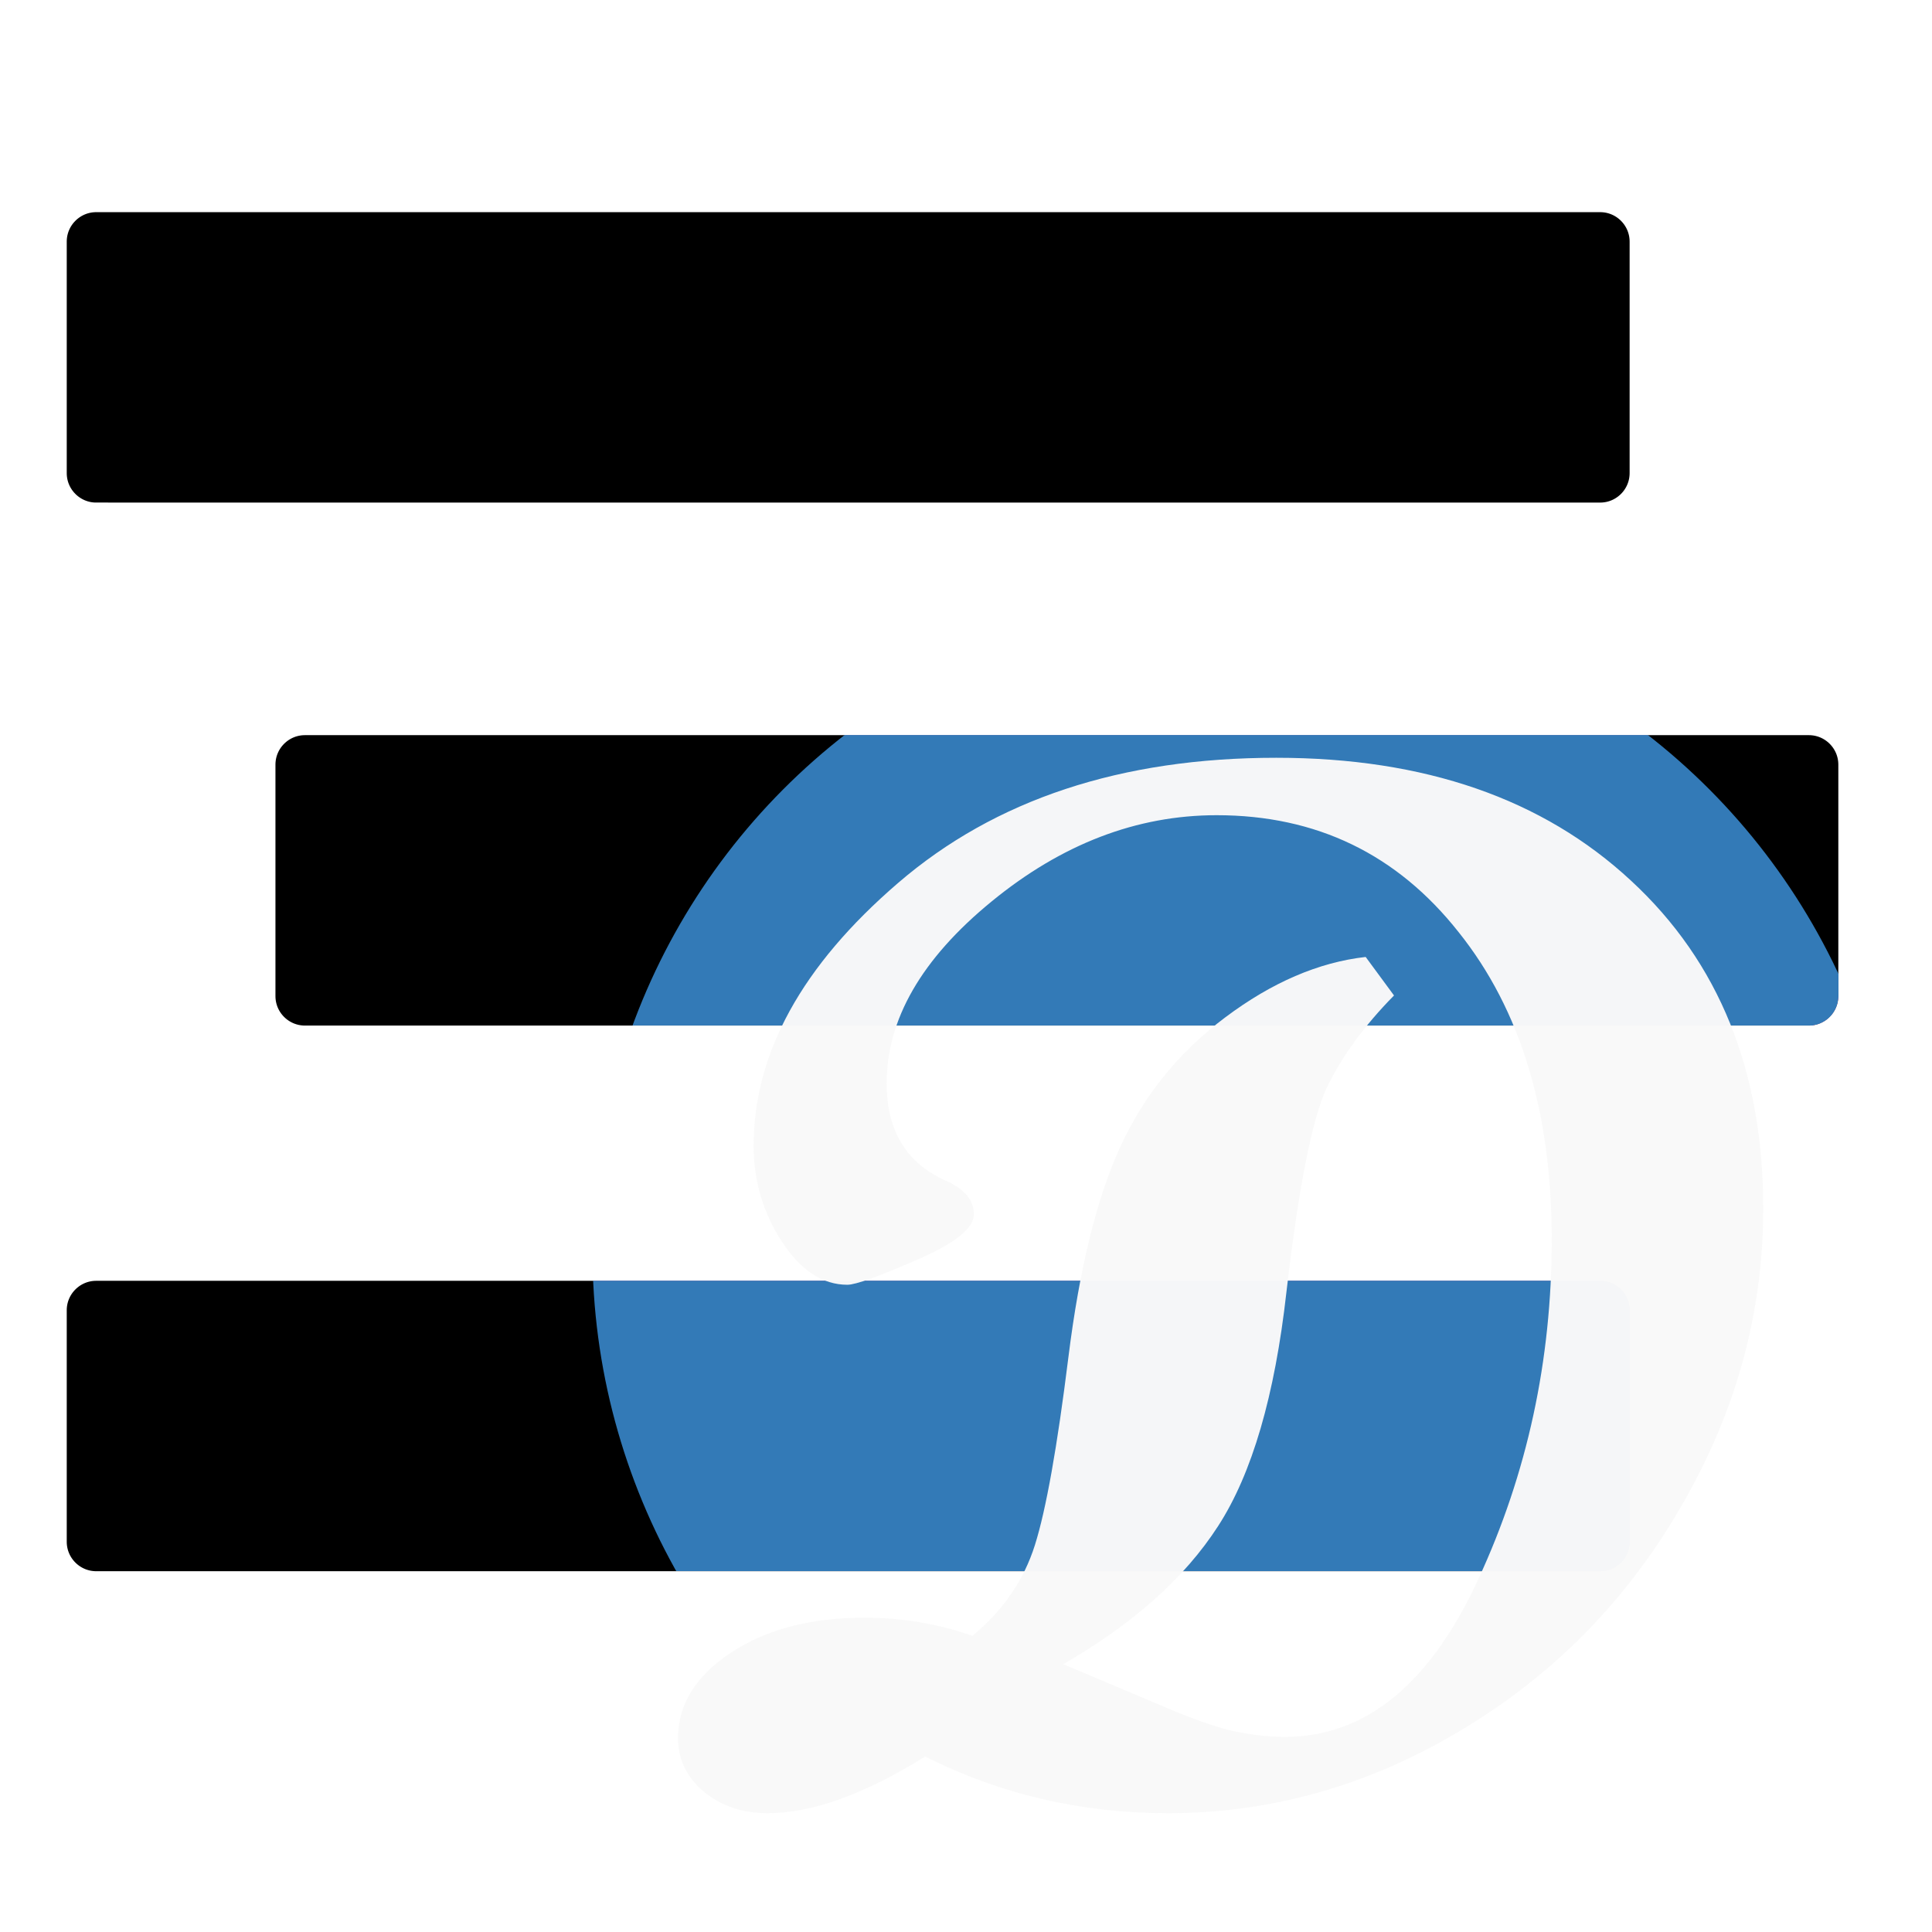 <?xml version="1.0" encoding="UTF-8" standalone="no"?>
<svg
   xmlns:osb="http://www.openswatchbook.org/uri/2009/osb"
   xmlns:dc="http://purl.org/dc/elements/1.1/"
   xmlns:cc="http://creativecommons.org/ns#"
   xmlns:rdf="http://www.w3.org/1999/02/22-rdf-syntax-ns#"
   xmlns:svg="http://www.w3.org/2000/svg"
   xmlns="http://www.w3.org/2000/svg"
   xmlns:sodipodi="http://sodipodi.sourceforge.net/DTD/sodipodi-0.dtd"
   xmlns:inkscape="http://www.inkscape.org/namespaces/inkscape"
   inkscape:export-ydpi="96"
   inkscape:export-xdpi="96"
   inkscape:export-filename="C:\Projects\dvml\docs\images\logo.png"
   inkscape:version="1.0 (4035a4fb49, 2020-05-01)"
   sodipodi:docname="logo-v3.svg"
   id="svg122"
   version="1.1"
   viewBox="0 0 512 512"
   role="img"
   class="svg-inline--fa fa-stream fa-w-16"
   data-icon="stream"
   data-prefix="fas"
   focusable="false"
   aria-hidden="true">
  <defs
     id="defs126">
    <linearGradient
       osb:paint="solid"
       id="linearGradient3457">
      <stop
         id="stop3455"
         offset="0"
         style="stop-color:#000000;stop-opacity:1;" />
    </linearGradient>
    <linearGradient
       osb:paint="solid"
       id="linearGradient2995">
      <stop
         id="stop2993"
         offset="0"
         style="stop-color:#f9f9f9;stop-opacity:1;" />
    </linearGradient>
    <linearGradient
       osb:paint="solid"
       id="linearGradient2963">
      <stop
         id="stop2961"
         offset="0"
         style="stop-color:#000000;stop-opacity:1;" />
    </linearGradient>
    <linearGradient
       osb:paint="solid"
       id="linearGradient983">
      <stop
         id="stop981"
         offset="0"
         style="stop-color:#f9f9f9;stop-opacity:1;" />
    </linearGradient>
    <filter
       id="filter3047"
       style="color-interpolation-filters:sRGB;"
       inkscape:menu-tooltip="Soft, cushion-like bevel with matte highlights"
       inkscape:menu="Bevels"
       inkscape:label="Bloom">
      <feGaussianBlur
         id="feGaussianBlur3023"
         stdDeviation="2.2"
         in="SourceAlpha"
         result="result1" />
      <feSpecularLighting
         id="feSpecularLighting3027"
         surfaceScale="5"
         specularConstant="2"
         specularExponent="18.1"
         result="result0">
        <feDistantLight
           id="feDistantLight3025"
           elevation="24"
           azimuth="225" />
      </feSpecularLighting>
      <feComposite
         id="feComposite3029"
         in2="SourceAlpha"
         operator="in"
         result="result6" />
      <feMorphology
         id="feMorphology3031"
         operator="dilate"
         radius="5.7" />
      <feGaussianBlur
         id="feGaussianBlur3033"
         stdDeviation="5.7"
         result="result11" />
      <feDiffuseLighting
         id="feDiffuseLighting3037"
         in="result1"
         diffuseConstant="2"
         result="result3"
         surfaceScale="5">
        <feDistantLight
           id="feDistantLight3035"
           azimuth="225"
           elevation="25" />
      </feDiffuseLighting>
      <feBlend
         id="feBlend3039"
         in2="SourceGraphic"
         in="result3"
         mode="multiply"
         result="result7" />
      <feComposite
         id="feComposite3041"
         result="result91"
         in2="SourceAlpha"
         operator="in"
         in="result7" />
      <feBlend
         id="feBlend3043"
         in2="result91"
         in="result6"
         mode="lighten"
         result="result9" />
      <feComposite
         id="feComposite3045"
         in2="result9"
         in="result11" />
    </filter>
    <filter
       id="filter3821"
       inkscape:label="Drop Shadow"
       style="color-interpolation-filters:sRGB;">
      <feFlood
         id="feFlood3811"
         result="flood"
         flood-color="rgb(0,0,0)"
         flood-opacity="0.498" />
      <feComposite
         id="feComposite3813"
         result="composite1"
         operator="in"
         in2="SourceGraphic"
         in="flood" />
      <feGaussianBlur
         id="feGaussianBlur3815"
         result="blur"
         stdDeviation="3"
         in="composite1" />
      <feOffset
         id="feOffset3817"
         result="offset"
         dy="-2.642"
         dx="-4.151" />
      <feComposite
         id="feComposite3819"
         result="composite2"
         operator="over"
         in2="offset"
         in="SourceGraphic" />
    </filter>
  </defs>
  <sodipodi:namedview
     inkscape:current-layer="svg122"
     inkscape:window-maximized="1"
     inkscape:window-y="32"
     inkscape:window-x="-8"
     inkscape:cy="253.86925"
     inkscape:cx="220.0919"
     inkscape:zoom="1.6152344"
     inkscape:pagecheckerboard="true"
     showgrid="false"
     id="namedview124"
     inkscape:window-height="1017"
     inkscape:window-width="1920"
     inkscape:pageshadow="2"
     inkscape:pageopacity="0"
     guidetolerance="10"
     gridtolerance="10"
     objecttolerance="10"
     borderopacity="1"
     bordercolor="#666666"
     pagecolor="#ffffff"
     inkscape:document-rotation="0" />
  <g
     style="stroke-width:15.662;stroke-miterlimit:4;stroke-dasharray:none"
     id="g120"
     transform="matrix(0.958,0,0,0.958,10.185,-7.941)">
    <path
       style="stroke-width:15.662;stroke-miterlimit:4;stroke-dasharray:none"
       id="path118"
       d="m 16,155.147 h 416 c 8.84,0 16,-7.16 16,-16 V 75.147 c 0,-8.84 -7.16,-16 -16,-16 H 16 c -8.84,0 -16,7.16 -16,16 V 139.147 c 0,8.84 7.16,16 16,16 z m 473.735,48.676 H 73.735 c -8.84,0 -16,7.16 -16,16 v 64 c 0,8.84 7.16,16 16,16 H 489.735 c 8.84,0 16,-7.16 16,-16 v -64 c 0,-8.84 -7.16,-16 -16,-16 z M 432,354.764 H 16 c -8.84,0 -16,7.16 -16,16 v 64 c 0,8.84 7.16,16 16,16 h 416 c 8.84,0 16,-7.16 16,-16 v -64 c 0,-8.84 -7.16,-16 -16,-16 z"
       stroke-width="6"
       stroke="#ffffff"
       fill="#000000"
       sodipodi:nodetypes="sssssssssssssssssssssssssss" />
  </g>
  <circle
     transform="matrix(1.037,0,0,1.037,-17.375,-34.114)"
     r="167.085"
     cy="352.58"
     cx="335.245"
     id="path2999"
     style="fill:#337ab7;fill-opacity:1;stroke:none;stroke-width:6.014;stroke-linejoin:round;stroke-miterlimit:4;stroke-dasharray:none;stroke-opacity:1;filter:url(#filter3047)" />
  <g
     style="font-style:normal;font-variant:normal;font-weight:normal;font-stretch:normal;font-size:371.472px;line-height:1.25;font-family:'Script MT Bold';-inkscape-font-specification:'Script MT Bold, Normal';font-variant-ligatures:normal;font-variant-caps:normal;font-variant-numeric:normal;font-variant-east-asian:normal;fill:#f9f9f9;fill-opacity:0.98;stroke:#000000;stroke-width:3.648;stroke-linejoin:round;stroke-miterlimit:4;stroke-dasharray:none;stroke-opacity:0;filter:url(#filter3821)"
     id="text955"
     aria-label="D"
     transform="matrix(1.062,0,0,1.062,-39.545,-35.375)">
    <path
       id="path3823"
       style="font-style:normal;font-variant:normal;font-weight:normal;font-stretch:normal;font-size:371.472px;font-family:'Script MT Bold';-inkscape-font-specification:'Script MT Bold, Normal';font-variant-ligatures:normal;font-variant-caps:normal;font-variant-numeric:normal;font-variant-east-asian:normal;fill:#f9f9f9;fill-opacity:0.98;stroke:#000000;stroke-width:3.648;stroke-linejoin:round;stroke-miterlimit:4;stroke-dasharray:none;stroke-opacity:0"
       d="m 306.713,451.232 23.217,9.795 q 11.246,4.897 18.32,6.711 7.255,1.632 13.785,1.632 30.11,0 48.248,-39.36 18.32,-39.541 18.32,-84.706 0,-47.704 -23.217,-76.725 -23.036,-29.203 -60.4,-29.203 -29.928,0 -56.229,21.585 -26.119,21.403 -26.119,45.346 0,17.957 15.236,24.487 6.53,3.084 6.53,8.162 0,5.26 -14.329,11.427 -14.148,6.167 -17.231,6.167 -9.251,0 -16.324,-10.702 -7.074,-10.883 -7.074,-23.943 0,-34.644 36.095,-65.661 36.277,-31.198 94.319,-31.198 55.503,0 88.515,30.654 33.012,30.472 33.012,81.804 0,39.179 -20.496,74.367 -20.315,35.188 -54.959,55.866 -34.463,20.678 -73.097,20.678 -32.468,0 -60.582,-14.148 -22.673,14.148 -39.36,14.148 -9.432,0 -15.962,-5.441 -6.348,-5.441 -6.348,-13.241 0,-12.697 13.241,-21.403 13.241,-8.706 33.193,-8.706 14.148,0 27.026,4.535 11.427,-9.432 15.599,-22.673 4.172,-13.241 8.344,-46.797 4.172,-33.556 13.06,-52.782 8.888,-19.227 26.119,-32.105 17.413,-13.06 35.007,-15.055 l 7.074,9.613 q -11.246,11.427 -16.869,23.217 -5.441,11.79 -9.976,50.787 -4.353,38.816 -17.05,58.405 -12.515,19.408 -38.635,34.463 z" />
  </g>
</svg>

